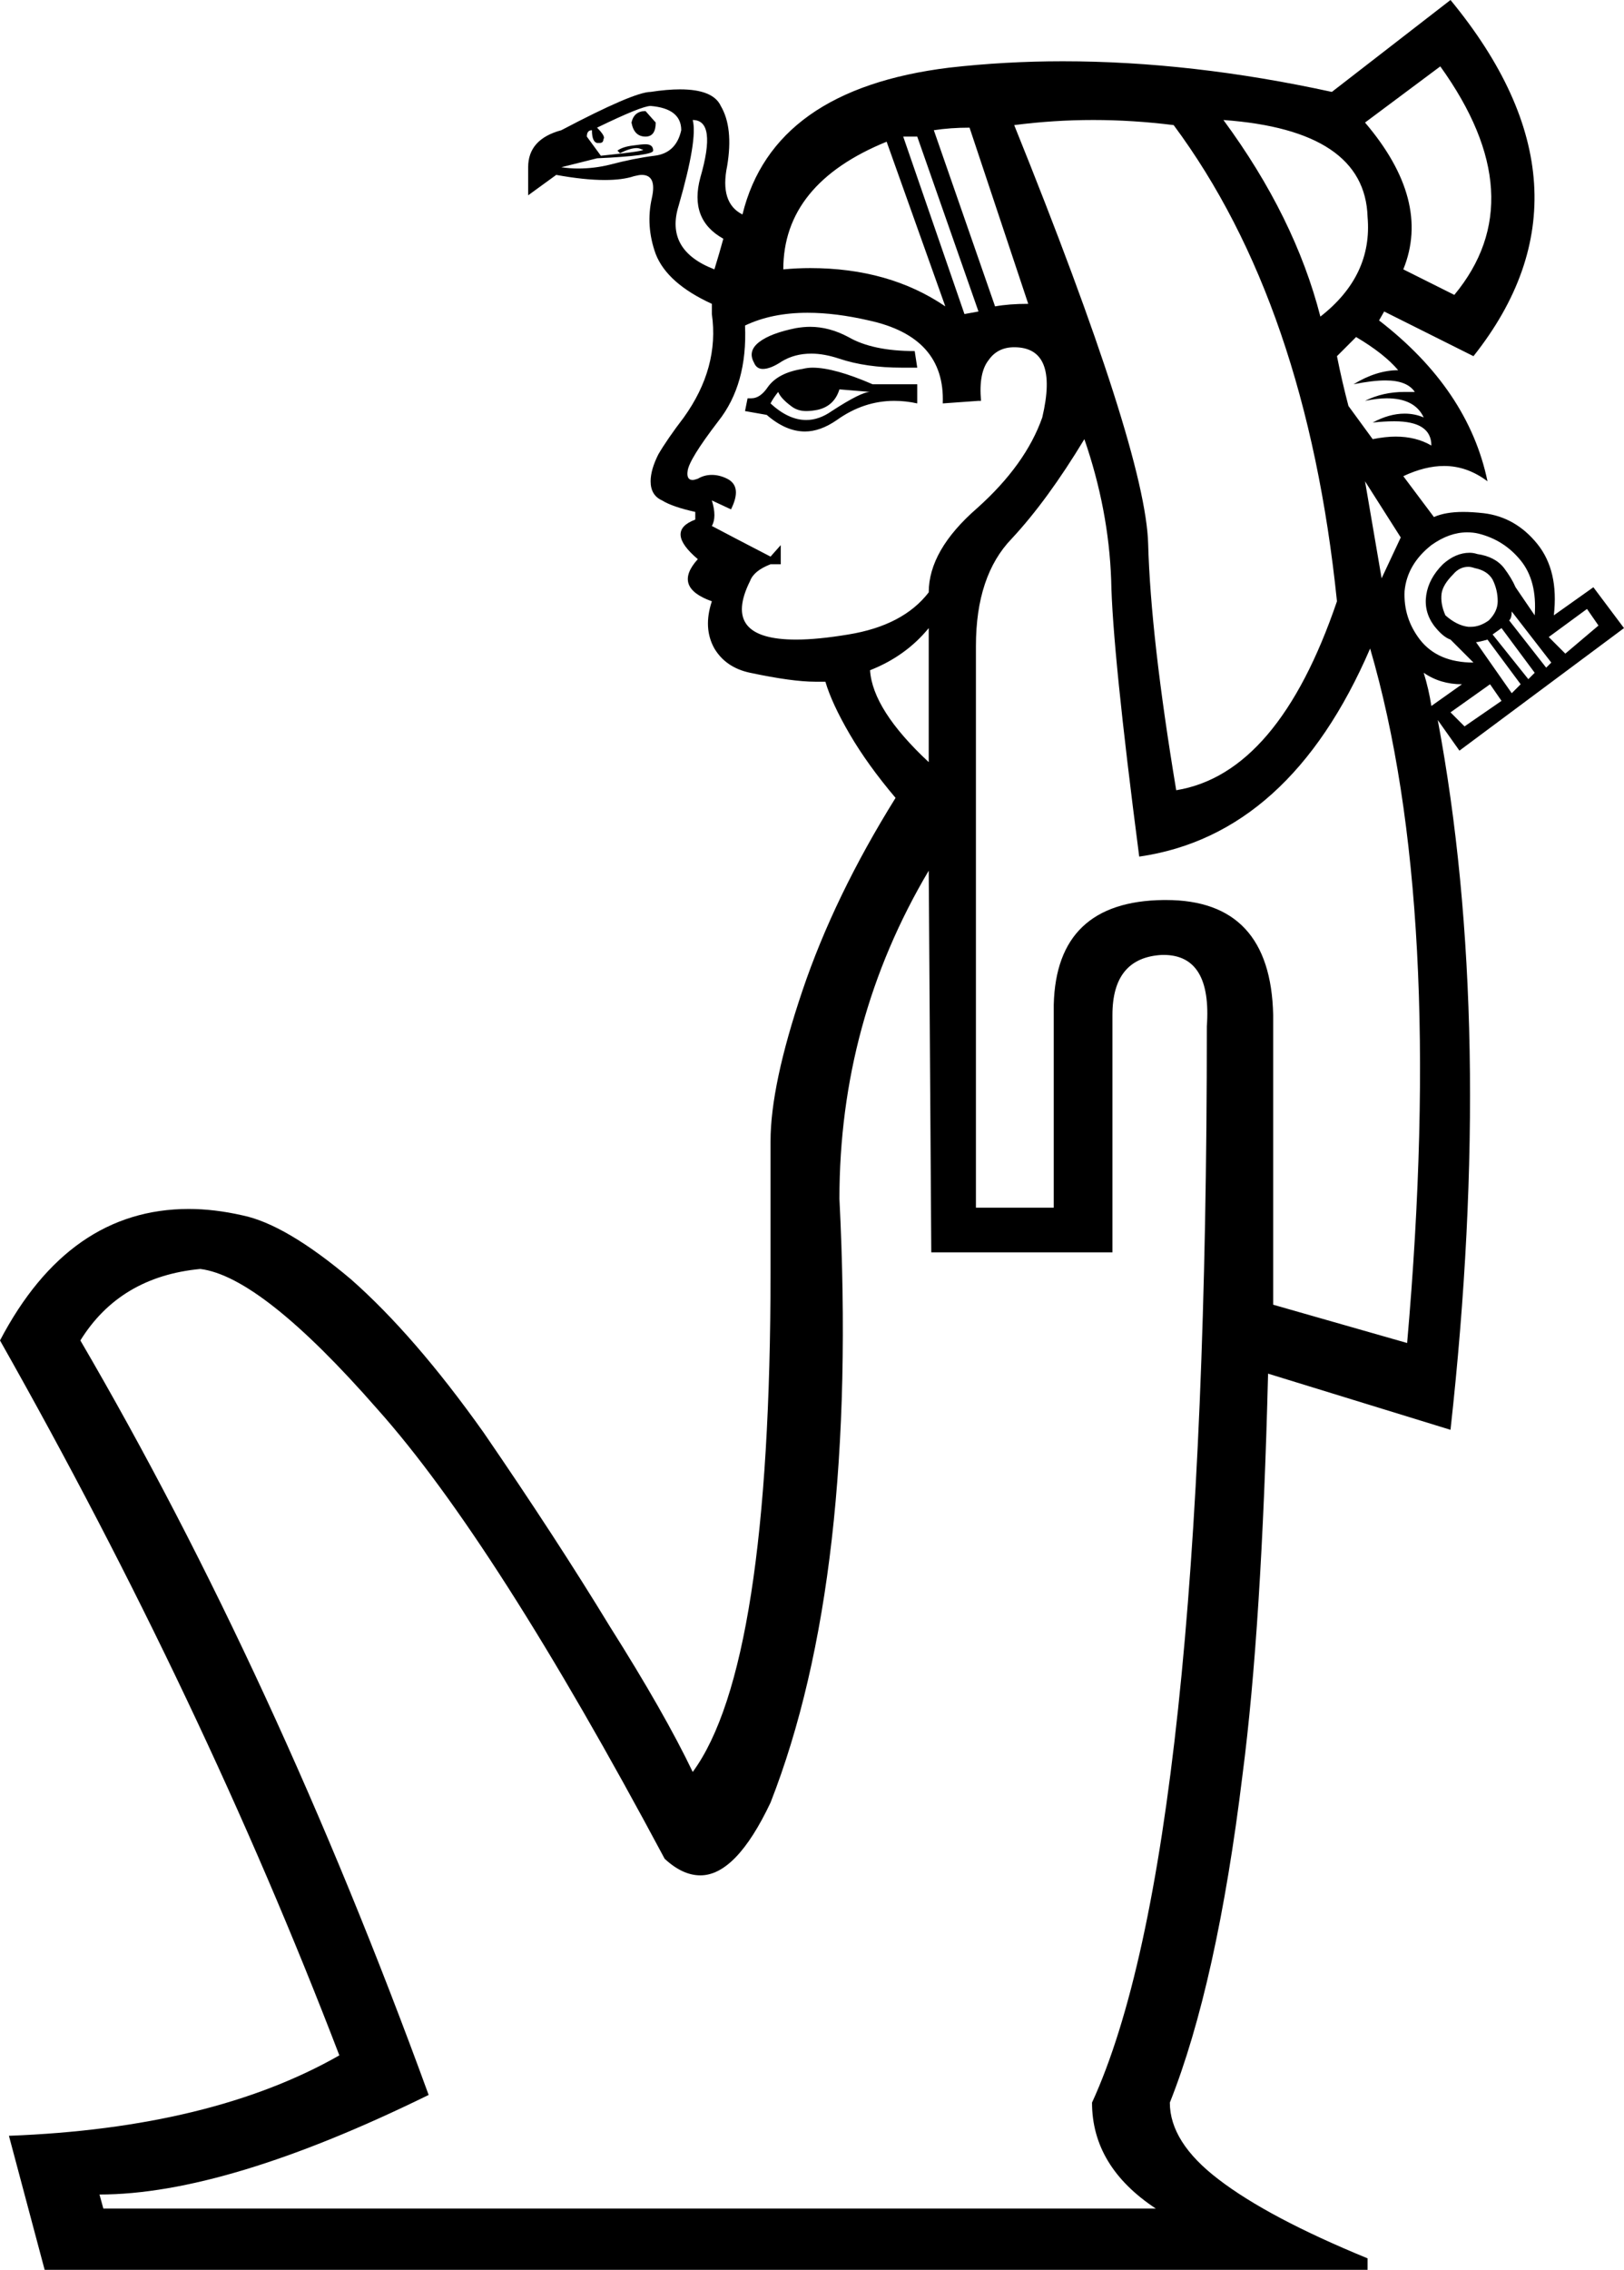 <?xml version='1.0' encoding ='UTF-8' standalone='yes'?>
<svg width='12.73' height='17.78' xmlns='http://www.w3.org/2000/svg' xmlns:xlink='http://www.w3.org/1999/xlink' >
<path style='fill:black; stroke:none' d=' M 5.06 0.87  Q 4.97 0.87 4.95 0.96  Q 4.97 1.07 5.06 1.07  Q 5.14 1.07 5.14 0.96  L 5.06 0.87  Z  M 5.1 0.83  Q 5.34 0.85 5.34 1.02  Q 5.3 1.2 5.13 1.22  Q 4.97 1.24 4.78 1.29  Q 4.66 1.32 4.53 1.32  Q 4.47 1.32 4.4 1.31  L 4.68 1.24  Q 5.12 1.22 5.12 1.18  Q 5.12 1.13 5.06 1.13  Q 5.03 1.13 4.96 1.14  Q 4.88 1.15 4.84 1.18  L 4.86 1.2  Q 4.94 1.16 4.99 1.16  Q 5.01 1.16 5.03 1.17  Q 5.1 1.18 4.71 1.22  L 4.6 1.07  Q 4.6 1.02 4.64 1.02  Q 4.64 1.11 4.68 1.12  Q 4.69 1.12 4.7 1.12  Q 4.73 1.12 4.73 1.09  Q 4.75 1.07 4.68 1  Q 5.03 0.83 5.1 0.83  Z  M 5.43 0.94  Q 5.62 0.94 5.49 1.39  Q 5.4 1.72 5.67 1.87  Q 5.64 1.98 5.6 2.11  Q 5.21 1.96 5.32 1.61  Q 5.47 1.09 5.43 0.94  Z  M 11.29 0.52  Q 12.03 1.55 11.4 2.31  L 11 2.11  Q 11.22 1.57 10.7 0.96  L 11.29 0.52  Z  M 6.95 1.11  L 7.41 2.4  Q 6.97 2.1 6.35 2.1  Q 6.25 2.1 6.14 2.11  L 6.14 2.11  Q 6.14 1.44 6.95 1.11  Z  M 7.6 1  L 8.06 2.38  Q 7.91 2.38 7.8 2.4  L 7.32 1.02  Q 7.45 1 7.6 1  Z  M 7.19 1.07  L 7.67 2.44  L 7.56 2.46  L 7.08 1.07  Z  M 9.59 0.94  Q 10.7 1.02 10.72 1.7  Q 10.76 2.16 10.35 2.48  Q 10.15 1.7 9.59 0.94  Z  M 6.35 2.56  Q 6.3 2.56 6.24 2.57  Q 6.04 2.61 5.95 2.68  Q 5.86 2.75 5.91 2.84  Q 5.93 2.89 5.98 2.89  Q 6.04 2.89 6.13 2.83  Q 6.23 2.77 6.36 2.77  Q 6.46 2.77 6.58 2.81  Q 6.79 2.88 7.07 2.88  Q 7.13 2.88 7.19 2.88  L 7.17 2.75  Q 6.84 2.75 6.65 2.64  Q 6.5 2.56 6.35 2.56  Z  M 6.58 3.05  L 6.82 3.07  Q 6.75 3.07 6.52 3.22  Q 6.42 3.29 6.32 3.29  Q 6.18 3.29 6.04 3.16  Q 6.06 3.12 6.1 3.07  Q 6.12 3.12 6.2 3.18  Q 6.25 3.22 6.32 3.22  Q 6.36 3.22 6.41 3.21  Q 6.54 3.18 6.58 3.05  Z  M 6.37 2.88  Q 6.33 2.88 6.29 2.89  Q 6.1 2.92 6.02 3.03  Q 5.96 3.12 5.89 3.12  Q 5.87 3.12 5.86 3.12  L 5.84 3.22  L 6.01 3.25  Q 6.16 3.38 6.31 3.38  Q 6.43 3.38 6.56 3.29  Q 6.77 3.14 7.01 3.14  Q 7.1 3.14 7.19 3.16  L 7.19 3.01  L 6.84 3.01  Q 6.54 2.88 6.37 2.88  Z  M 10.63 2.64  Q 10.85 2.77 10.96 2.9  Q 10.79 2.9 10.61 3.01  Q 10.76 2.98 10.86 2.98  Q 11.03 2.98 11.09 3.07  Q 11.05 3.07 11.01 3.07  Q 10.84 3.07 10.7 3.14  Q 10.8 3.12 10.87 3.12  Q 11.09 3.12 11.16 3.27  Q 11.09 3.24 11.01 3.24  Q 10.89 3.24 10.76 3.31  Q 10.85 3.3 10.93 3.3  Q 11.22 3.3 11.22 3.49  Q 11.1 3.42 10.94 3.42  Q 10.86 3.42 10.76 3.44  L 10.57 3.18  Q 10.52 2.99 10.48 2.79  Q 10.55 2.72 10.63 2.64  Z  M 10.7 3.77  L 10.98 4.21  L 10.83 4.53  L 10.7 3.77  Z  M 11.51 4.44  Q 11.53 4.44 11.56 4.45  Q 11.66 4.47 11.7 4.54  Q 11.74 4.62 11.74 4.71  Q 11.74 4.79 11.67 4.86  Q 11.6 4.91 11.53 4.91  Q 11.52 4.91 11.51 4.91  Q 11.42 4.9 11.33 4.82  Q 11.29 4.73 11.3 4.65  Q 11.31 4.58 11.39 4.5  Q 11.44 4.44 11.51 4.44  Z  M 6.33 2.45  Q 6.55 2.45 6.81 2.51  Q 7.41 2.64 7.39 3.16  L 7.67 3.14  L 7.69 3.14  Q 7.67 2.92 7.75 2.82  Q 7.82 2.72 7.95 2.72  Q 8.3 2.72 8.17 3.27  Q 8.04 3.64 7.66 3.98  Q 7.28 4.31 7.28 4.64  Q 7.08 4.9 6.65 4.97  Q 6.41 5.01 6.24 5.01  Q 5.65 5.01 5.88 4.55  Q 5.91 4.47 6.04 4.42  L 6.12 4.42  L 6.12 4.27  L 6.04 4.36  Q 5.75 4.21 5.58 4.12  Q 5.62 4.05 5.58 3.92  L 5.58 3.92  L 5.73 3.99  Q 5.82 3.81 5.7 3.75  Q 5.64 3.72 5.58 3.72  Q 5.52 3.72 5.47 3.75  Q 5.44 3.76 5.43 3.76  Q 5.38 3.76 5.39 3.69  Q 5.4 3.6 5.63 3.3  Q 5.86 3.01 5.84 2.55  Q 6.05 2.45 6.33 2.45  Z  M 12.44 4.77  L 12.53 4.9  L 12.27 5.12  L 12.14 4.99  L 12.44 4.77  Z  M 11.5 4.17  Q 11.55 4.17 11.59 4.18  Q 11.79 4.23 11.92 4.39  Q 12.05 4.55 12.03 4.82  L 11.88 4.6  Q 11.85 4.53 11.79 4.45  Q 11.72 4.36 11.58 4.34  Q 11.55 4.33 11.52 4.33  Q 11.41 4.33 11.31 4.42  Q 11.2 4.53 11.18 4.66  Q 11.16 4.79 11.24 4.9  Q 11.31 4.99 11.37 5.01  L 11.55 5.19  Q 11.27 5.19 11.13 5.01  Q 11 4.84 11.01 4.63  Q 11.03 4.42 11.22 4.27  Q 11.36 4.17 11.5 4.17  Z  M 11.85 4.79  L 12.16 5.19  L 12.12 5.23  L 11.83 4.86  Q 11.85 4.84 11.85 4.79  Z  M 11.77 4.92  L 12.03 5.27  L 11.98 5.32  L 11.7 4.97  L 11.77 4.92  Z  M 11.66 5.01  L 11.92 5.36  L 11.85 5.43  L 11.57 5.03  Q 11.59 5.03 11.66 5.01  Z  M 11.16 5.27  Q 11.29 5.36 11.46 5.36  L 11.22 5.53  Q 11.2 5.4 11.16 5.27  Z  M 11.68 5.36  L 11.77 5.49  L 11.48 5.69  L 11.37 5.58  L 11.68 5.36  Z  M 7.28 4.92  L 7.28 5.97  Q 6.84 5.56 6.82 5.25  Q 7.1 5.14 7.28 4.92  Z  M 8.57 0.94  Q 8.88 0.94 9.2 0.98  Q 10.24 2.38 10.48 4.71  Q 10.02 6.06 9.22 6.19  Q 9.02 4.99 9 4.26  Q 8.98 3.53 7.95 0.98  Q 8.26 0.94 8.57 0.94  Z  M 8.5 3.44  Q 8.69 3.99 8.71 4.54  Q 8.72 5.1 8.93 6.71  Q 10.11 6.54 10.74 5.08  Q 11.33 7.1 11.03 10.52  L 9.98 10.22  L 9.98 7.95  Q 9.96 7.05 9.14 7.05  Q 9.13 7.05 9.12 7.05  Q 8.28 7.06 8.26 7.87  L 8.26 9.46  L 7.65 9.46  L 7.65 5.06  Q 7.65 4.51 7.93 4.22  Q 8.21 3.92 8.5 3.44  Z  M 7.28 6.82  L 7.3 9.81  L 8.72 9.81  L 8.72 7.95  Q 8.72 7.5 9.11 7.48  Q 9.12 7.48 9.12 7.48  Q 9.5 7.48 9.46 8.04  Q 9.46 14.51 8.56 16.47  Q 8.56 16.97 9.06 17.3  L 0.81 17.3  L 0.78 17.19  Q 1.77 17.19 3.36 16.41  Q 2.16 13.12 0.63 10.5  Q 0.94 10 1.57 9.94  Q 2.05 10 2.96 11.04  Q 3.88 12.07 5.21 14.56  Q 5.35 14.69 5.49 14.69  Q 5.77 14.69 6.04 14.12  Q 6.73 12.36 6.58 9.39  Q 6.58 8 7.28 6.82  Z  M 11.37 0  L 10.44 0.72  Q 9.34 0.48 8.33 0.48  Q 7.88 0.48 7.44 0.53  Q 6.06 0.7 5.82 1.68  Q 5.64 1.59 5.7 1.3  Q 5.75 1 5.65 0.83  Q 5.59 0.7 5.33 0.7  Q 5.23 0.7 5.1 0.72  Q 4.97 0.72 4.4 1.02  Q 4.14 1.09 4.14 1.31  L 4.14 1.53  L 4.36 1.37  Q 4.58 1.41 4.74 1.41  Q 4.88 1.41 4.97 1.38  Q 5.01 1.37 5.03 1.37  Q 5.15 1.37 5.11 1.55  Q 5.06 1.77 5.14 1.99  Q 5.23 2.22 5.58 2.38  L 5.58 2.46  Q 5.64 2.88 5.36 3.27  Q 5.23 3.44 5.16 3.56  Q 5.1 3.68 5.1 3.77  Q 5.1 3.88 5.19 3.92  Q 5.27 3.97 5.45 4.01  L 5.45 4.07  Q 5.21 4.16 5.47 4.38  Q 5.27 4.6 5.58 4.71  Q 5.51 4.92 5.6 5.08  Q 5.69 5.23 5.88 5.27  Q 6.21 5.34 6.39 5.34  Q 6.44 5.34 6.47 5.34  Q 6.52 5.51 6.66 5.75  Q 6.8 5.99 7.02 6.25  Q 6.54 7.02 6.29 7.76  Q 6.04 8.5 6.04 8.94  Q 6.04 9.39 6.04 9.96  Q 6.04 13.05 5.43 13.88  Q 5.21 13.42 4.78 12.74  Q 4.36 12.05 3.79 11.22  Q 3.25 10.46 2.75 10.02  Q 2.24 9.59 1.9 9.52  Q 1.68 9.47 1.48 9.47  Q 0.54 9.47 0 10.5  Q 1.59 13.31 2.66 16.1  Q 1.66 16.67 0.07 16.73  L 0.35 17.78  L 10.72 17.78  L 10.72 17.69  Q 9.94 17.37 9.55 17.07  Q 9.17 16.78 9.17 16.47  Q 9.54 15.54 9.74 13.9  Q 9.89 12.75 9.94 10.76  L 11.37 11.2  Q 11.72 8.04 11.27 5.64  L 11.27 5.64  L 11.44 5.88  L 12.73 4.92  L 12.49 4.6  L 12.18 4.82  Q 12.22 4.47 12.05 4.26  Q 11.88 4.05 11.63 4.02  Q 11.54 4.01 11.47 4.01  Q 11.33 4.01 11.24 4.05  L 11 3.73  Q 11.17 3.65 11.32 3.65  Q 11.5 3.65 11.66 3.77  Q 11.51 3.05 10.81 2.51  L 10.85 2.44  L 11.55 2.79  Q 12.59 1.48 11.37 0  Z '/></svg>
